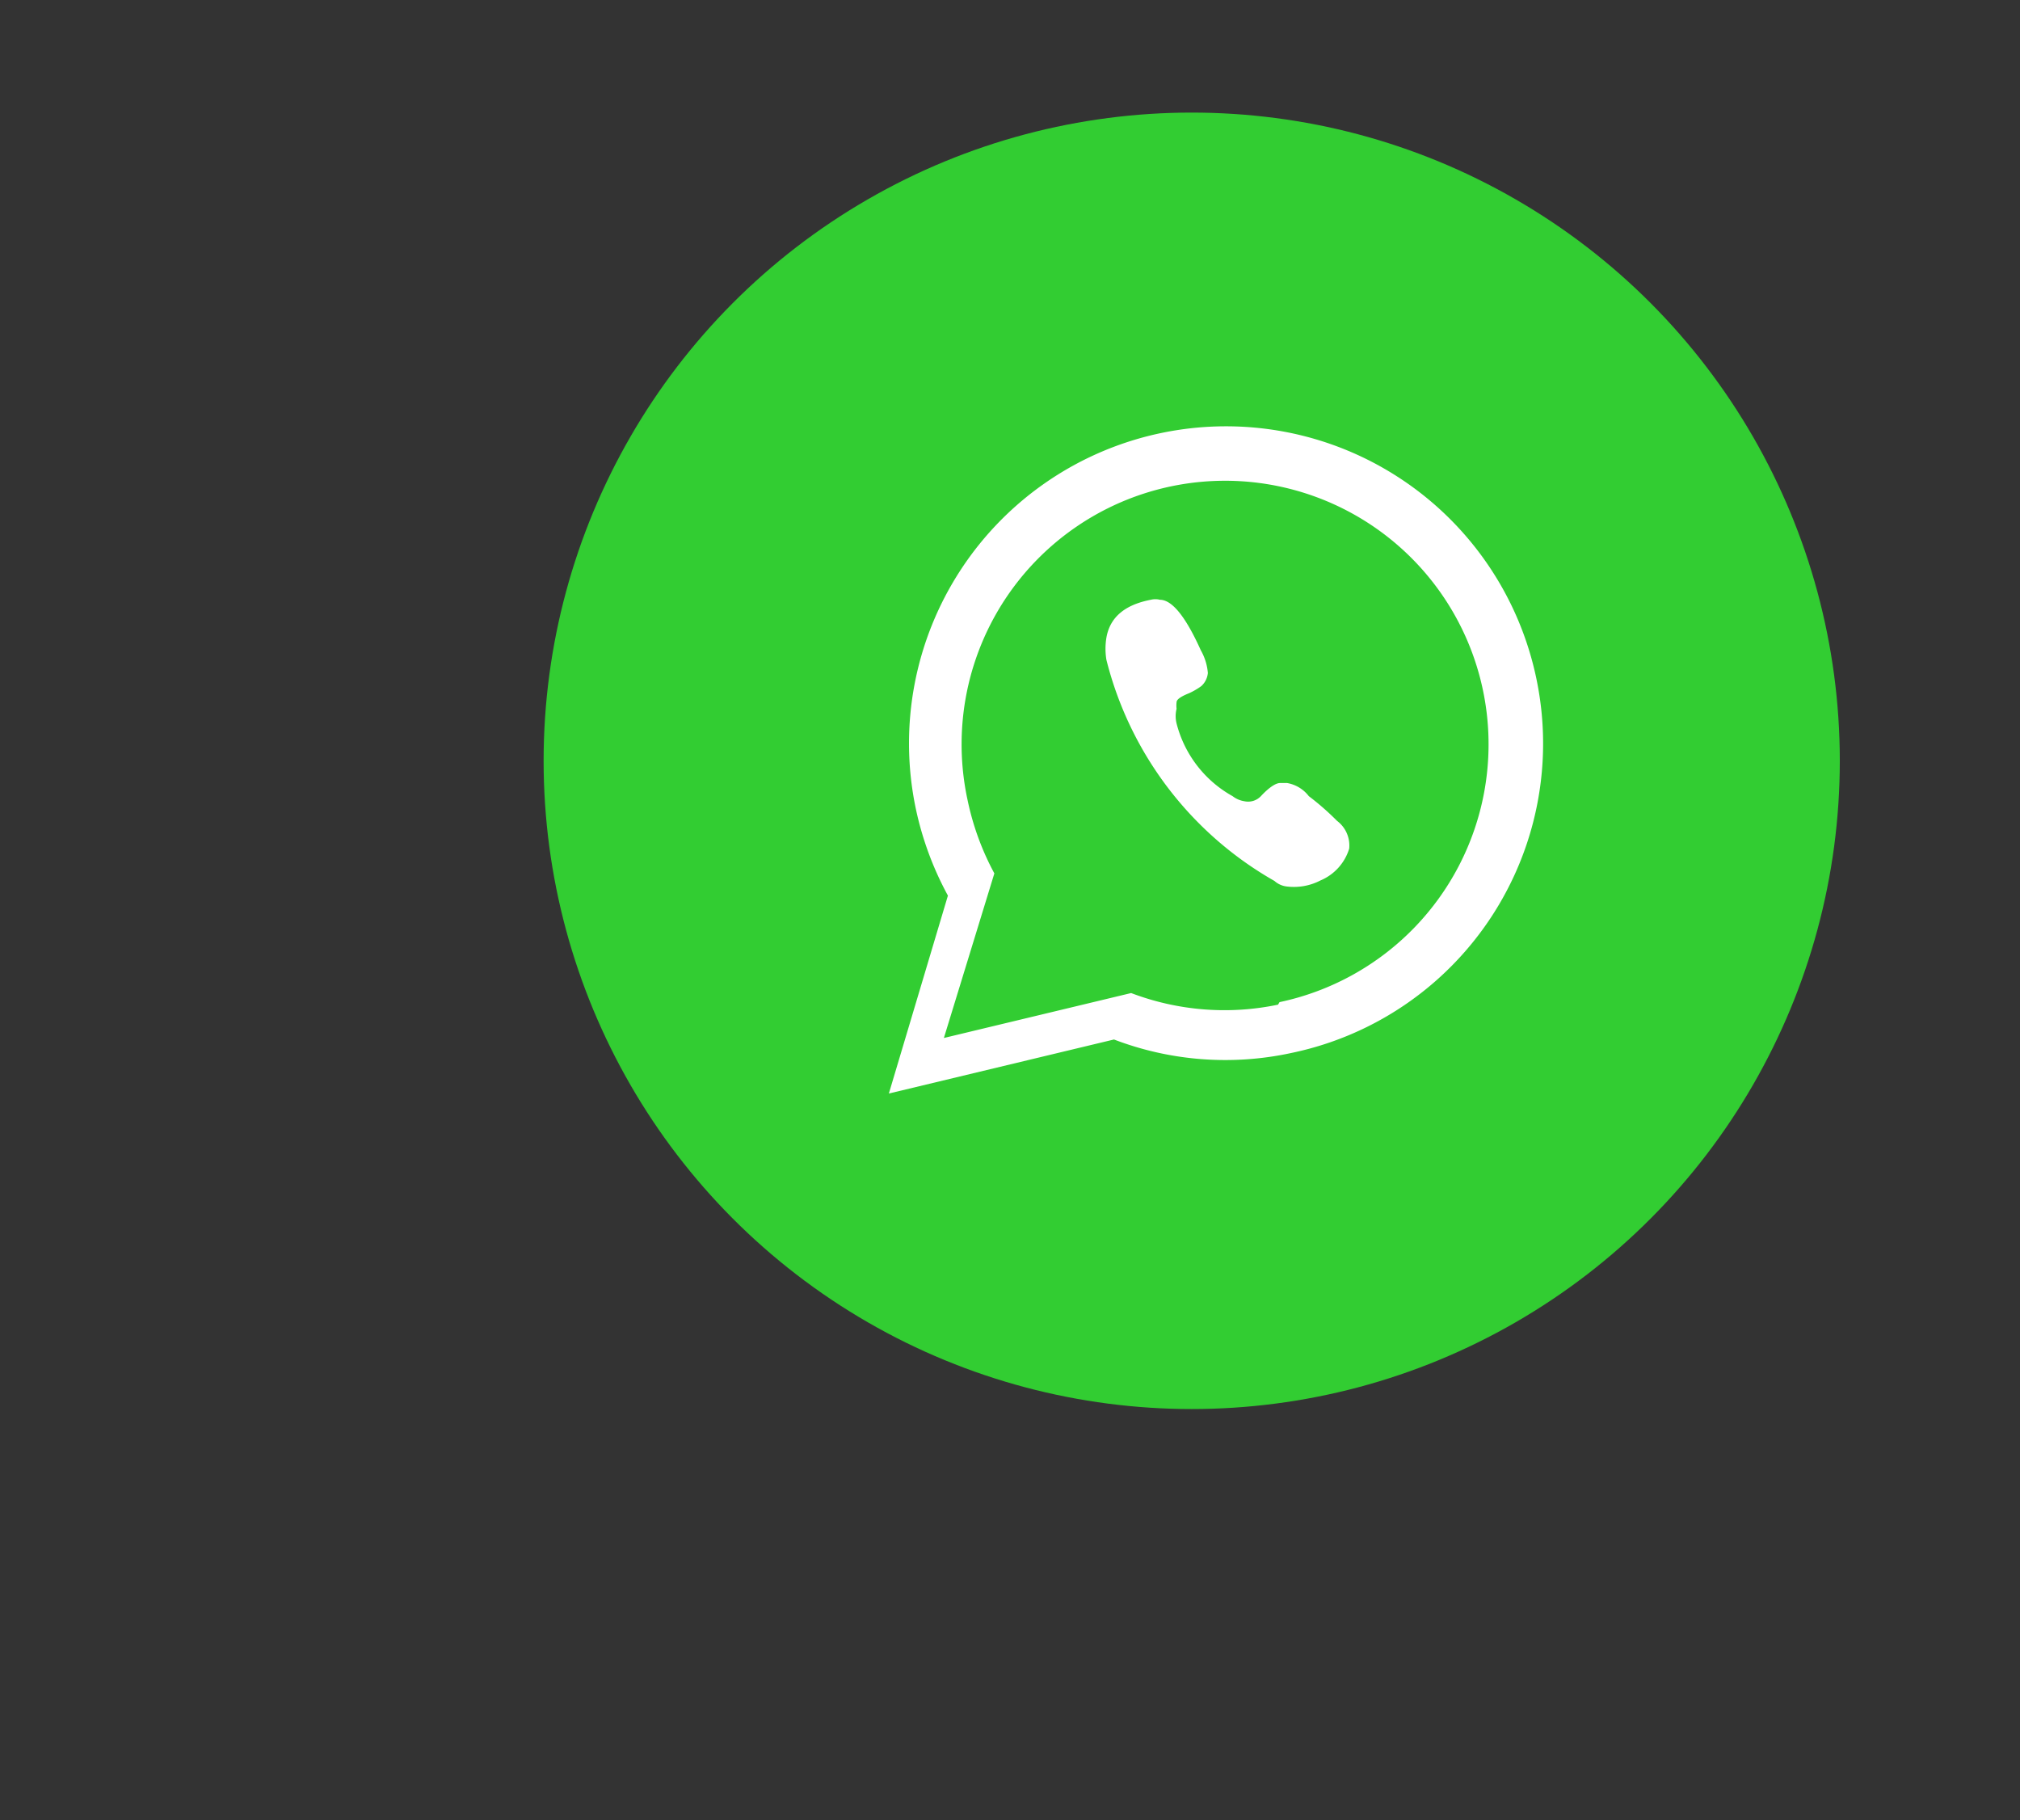 <svg id="Layer_1" data-name="Layer 1" xmlns="http://www.w3.org/2000/svg" viewBox="0 0 40.02 36.05">
  <rect x="0" y="0" width="40.02" height="36.05" fill="#333333" stroke="none"/>
  <defs>
    <style>
      .cls-1 {
        fill: limegreen;
      }

      .cls-2 {
        fill: #fff;
      }
    </style>
  </defs>
  <circle class="cls-1" cx="23.61" cy="15.07" r="12.84" />
  <path class="cls-2"
    d="M26.49,16.26a5.31,5.31,0,0,0-.56-.49.69.69,0,0,0-.43-.26l-.14,0c-.08,0-.21.08-.37.25a.35.35,0,0,1-.34.11.5.5,0,0,1-.23-.1,2.3,2.3,0,0,1-1.11-1.44.6.6,0,0,1,0-.29.58.58,0,0,1,0-.13c0-.06.1-.12.25-.18a1.38,1.38,0,0,0,.24-.14.4.4,0,0,0,.13-.26,1.09,1.09,0,0,0-.14-.45q-.45-1-.81-1a.37.37,0,0,0-.18,0c-.52.1-.81.35-.88.75a1.35,1.35,0,0,0,0,.44,7,7,0,0,0,3.33,4.38.44.44,0,0,0,.25.11,1.14,1.14,0,0,0,.66-.12,1,1,0,0,0,.57-.63A.61.61,0,0,0,26.49,16.26Z" />
  <path class="cls-2"
    d="M30.44,13.45A6.28,6.28,0,0,0,18.14,16a6.35,6.35,0,0,0,.64,1.74l-1.17,3.92,4.46-1.07a6.18,6.18,0,0,0,3.5.27A6.26,6.26,0,0,0,30.44,13.45ZM25.32,19.9a5.2,5.2,0,0,1-2.91-.23l-3.71.89,1-3.26a5.34,5.34,0,0,1-.53-1.45,5.22,5.22,0,1,1,6.18,4Z" />
</svg>